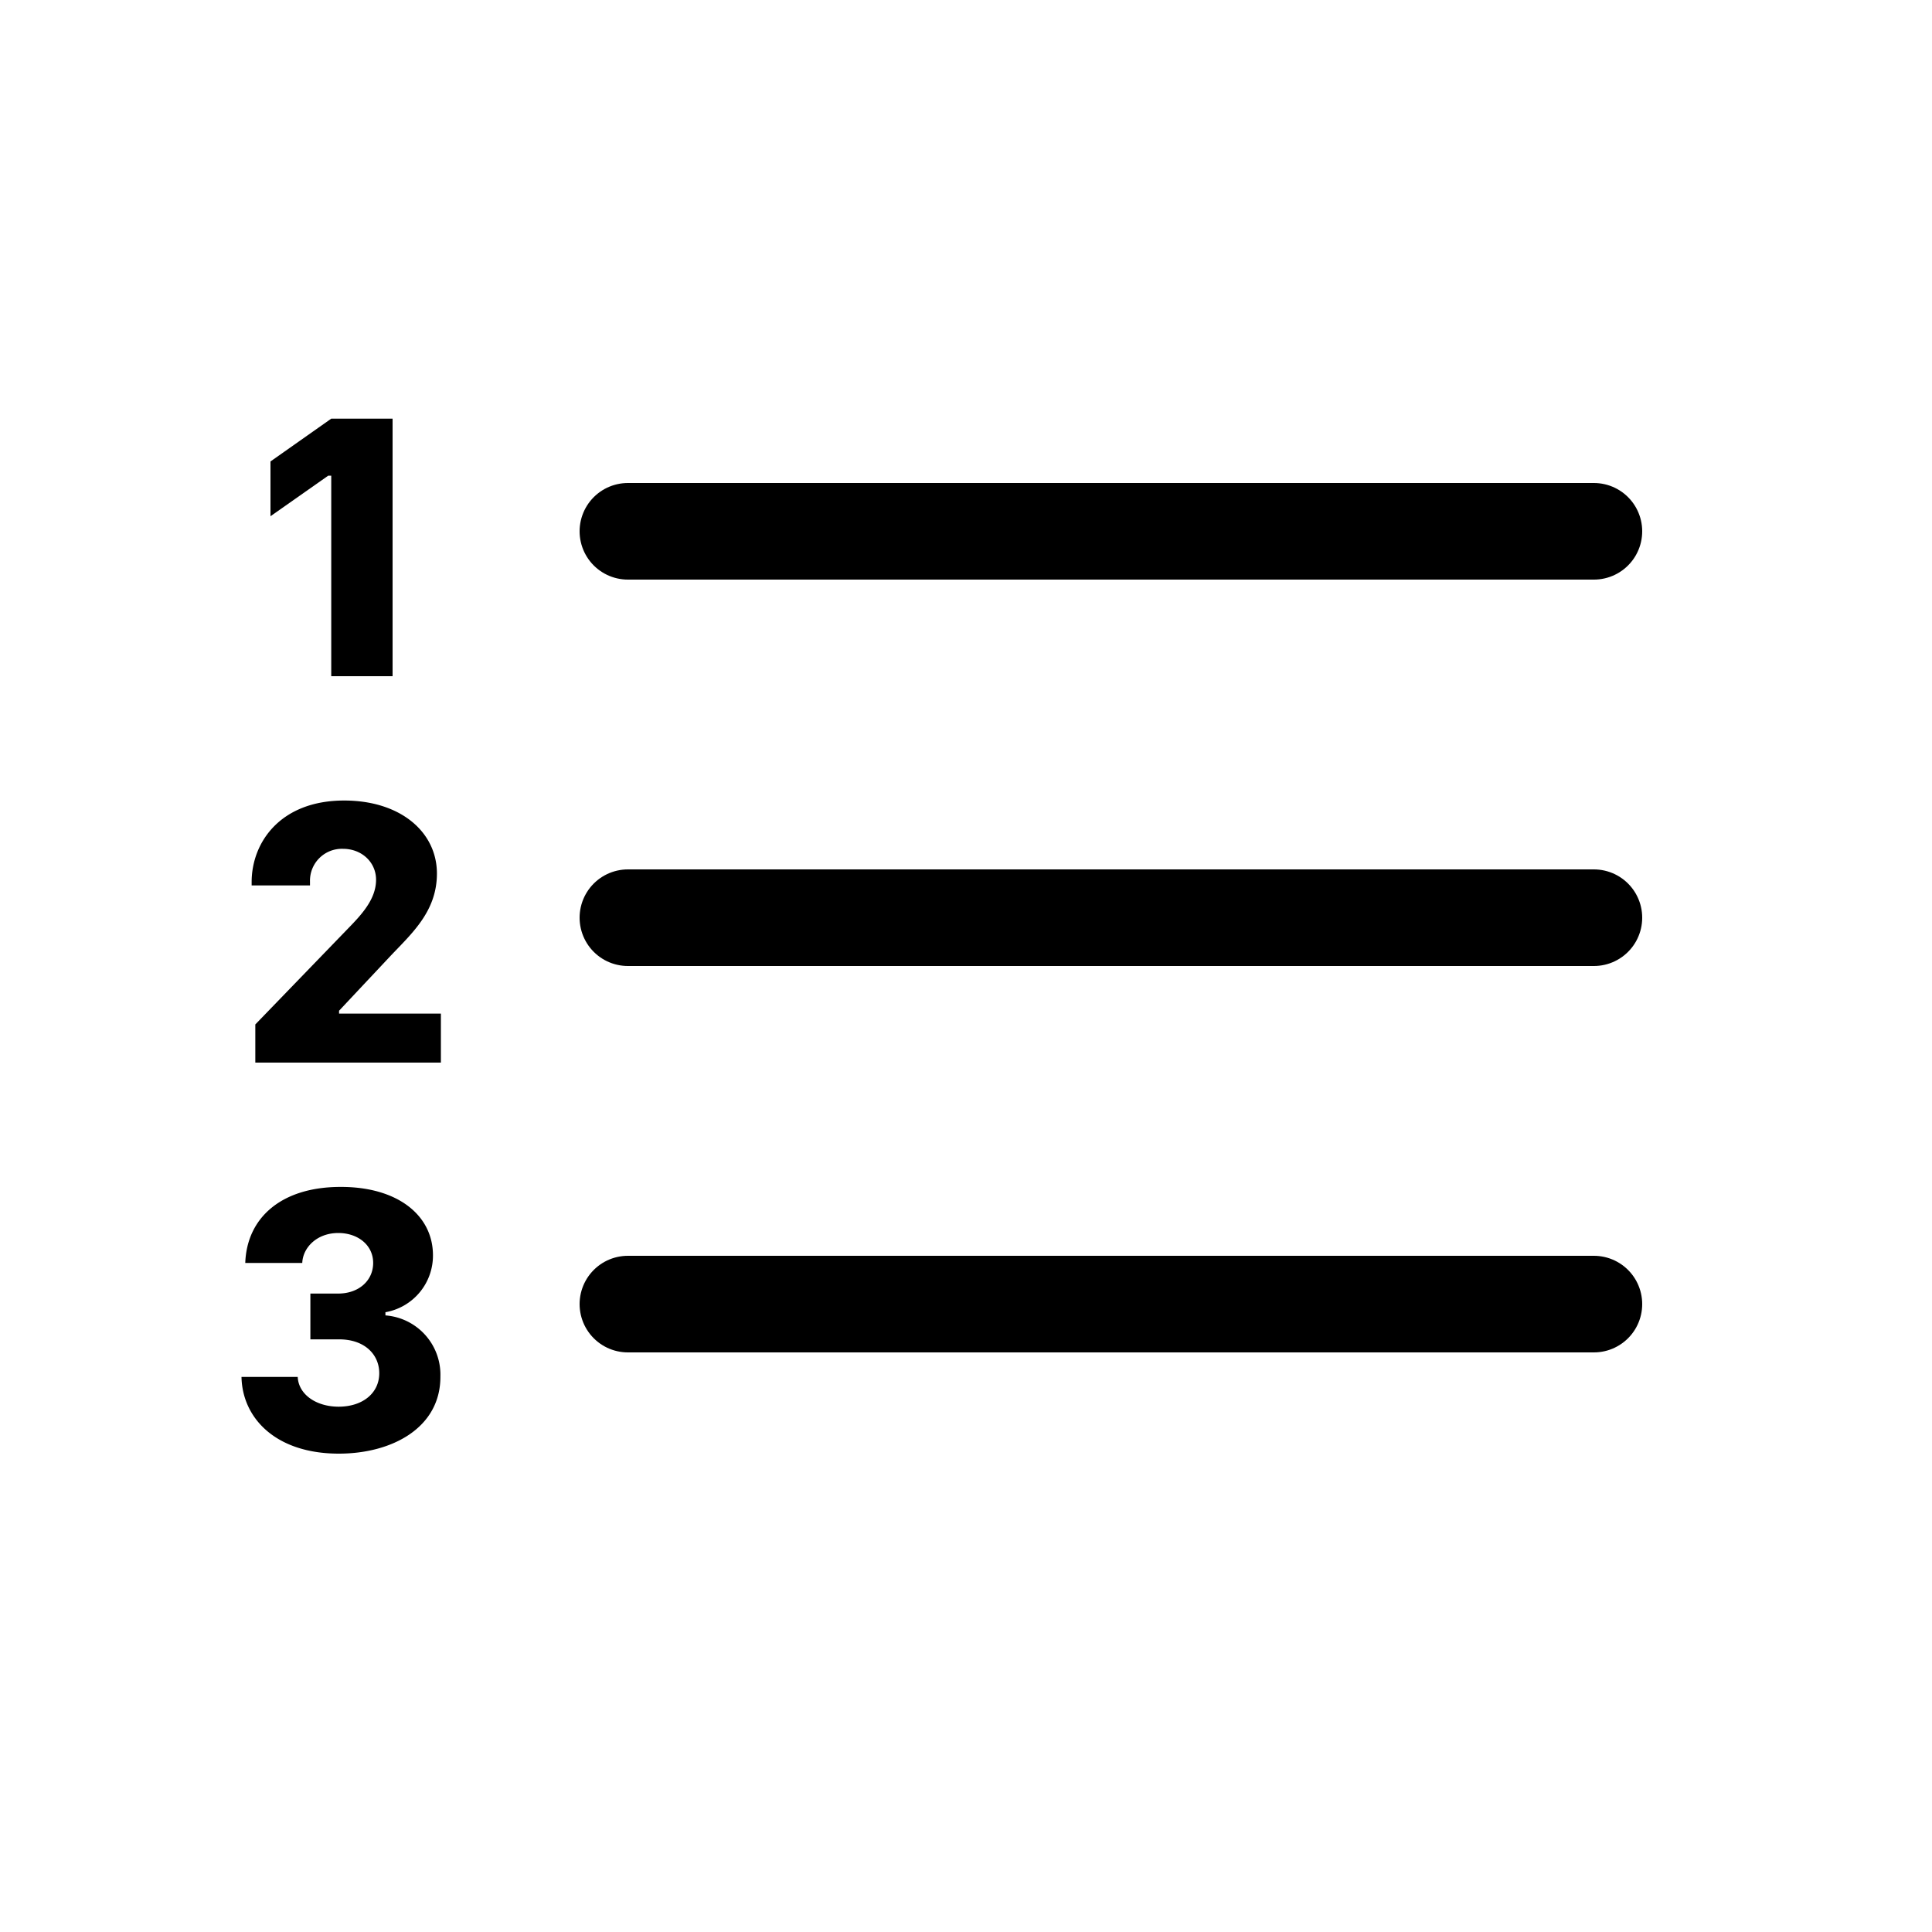 <svg xmlns="http://www.w3.org/2000/svg" width="20" height="20" class="bi bi-list-numbered" viewBox="0 0 20 20">
  <g fill="none" fill-rule="evenodd">
    <path stroke="currentColor" stroke-linecap="round" d="M6.5 13.5h10m-10-4h10m-10-4h10"/>
    <path fill="currentColor" fill-rule="nonzero" d="M3.213 13.865v-.474H3.5c.217 0 .363-.137.363-.317 0-.185-.158-.31-.361-.31-.223 0-.367.152-.373.31h-.59c.016-.467.373-.787.986-.787.588-.002.954.291.957.703a.595.595 0 01-.492.594v.033a.615.615 0 01.569.631c.003.533-.502.8-1.051.8-.656 0-1-.37-1.008-.794h.582c.008.178.186.307.422.308.254 0 .424-.144.422-.35-.002-.194-.155-.347-.414-.347h-.3zm-.004-4.699h-.604v-.035c0-.408.295-.844.958-.844.583 0 .96.326.96.756 0 .389-.257.617-.476.848l-.537.572v.03h1.054V11H2.643v-.395l.957-.99c.138-.142.293-.304.293-.508 0-.18-.147-.32-.342-.32a.33.33 0 00-.342.338v.041zM4.064 7h-.635V4.924h-.031l-.598.42v-.567l.629-.443h.635z"/>
  </g>
</svg>
